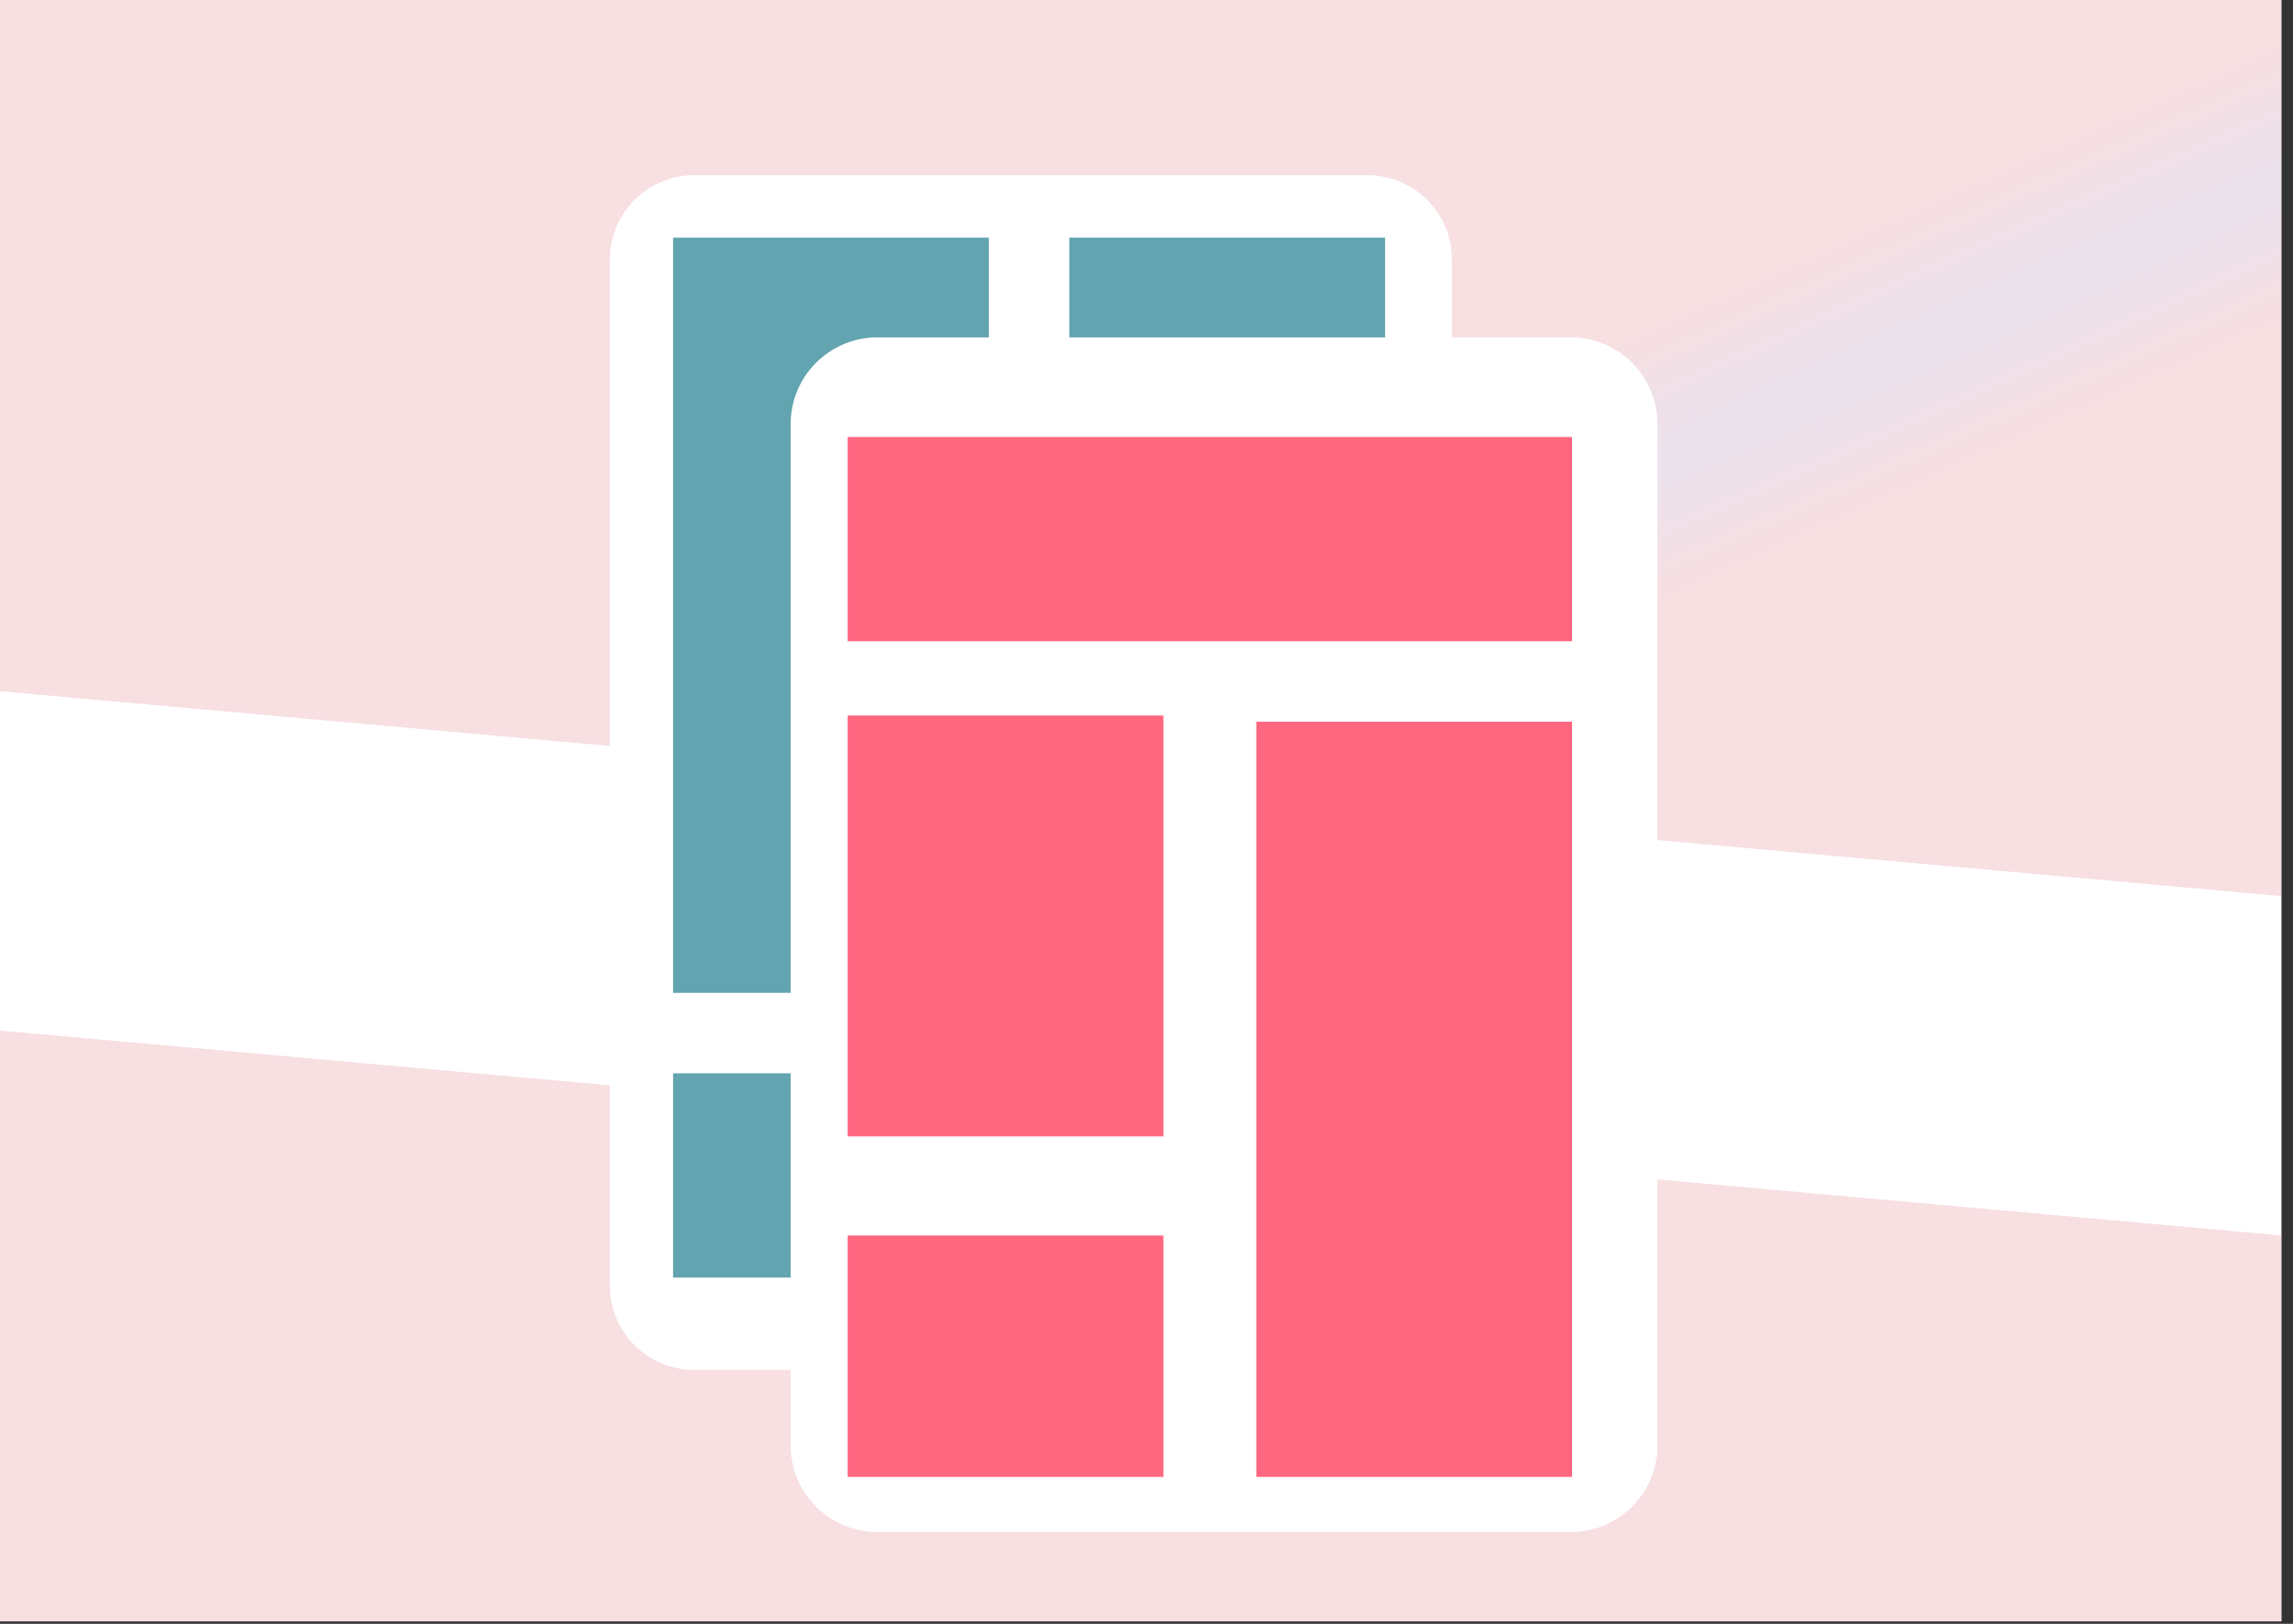 <?xml version="1.0" encoding="UTF-8" standalone="no"?><!DOCTYPE svg PUBLIC "-//W3C//DTD SVG 1.1//EN" "http://www.w3.org/Graphics/SVG/1.1/DTD/svg11.dtd"><svg width="100%" height="100%" viewBox="0 0 72 51" version="1.1" xmlns="http://www.w3.org/2000/svg" xmlns:xlink="http://www.w3.org/1999/xlink" xml:space="preserve" style="fill-rule:evenodd;clip-rule:evenodd;stroke-linejoin:round;stroke-miterlimit:1.414;"><rect x="0" y="0" width="72" height="51" fill="#333333" stroke="none"/><rect id="Templates" x="0" y="0" width="71.639" height="50.923" style="fill:none;"/><clipPath id="_clip1"><rect x="0" y="0" width="71.639" height="50.923"/></clipPath><g clip-path="url(#_clip1)"><rect x="-0.501" y="-21.623" width="89.681" height="90.87" style="fill:#fff;"/><path d="M-4.052,-27.891l-4.387,48.842l85.624,7.691l4.387,-48.842l-85.624,-7.691Z" style="fill:url(#_Radial2);"/><path d="M-2.691,32.125l-3.858,42.946l81.26,7.3l3.858,-42.946l-81.26,-7.3Z" style="fill:url(#_Radial3);"/><path d="M45.589,8.147c0,-1.46 -1.184,-2.644 -2.644,-2.644l-21.151,0c-1.46,0 -2.644,1.184 -2.644,2.644l0,32.233c0,1.459 1.184,2.644 2.644,2.644l21.151,0c1.46,0 2.644,-1.185 2.644,-2.644l0,-32.233Z" style="fill:#fff;"/><rect x="33.577" y="7.464" width="9.915" height="23.718" style="fill:#62a4af;"/><rect x="21.135" y="7.464" width="9.915" height="23.718" style="fill:#62a4af;"/><rect x="21.135" y="33.709" width="22.746" height="6.416" style="fill:#62a4af;"/><path d="M52.044,13.318c0,-1.502 -1.22,-2.722 -2.722,-2.722l-21.774,0c-1.502,0 -2.722,1.22 -2.722,2.722l0,32.077c0,1.503 1.22,2.722 2.722,2.722l21.774,0c1.502,0 2.722,-1.219 2.722,-2.722l0,-32.077Z" style="fill:#fff;"/><rect x="39.448" y="22.667" width="9.915" height="23.718" style="fill:#ff6781;"/><rect x="26.617" y="13.724" width="22.746" height="6.416" style="fill:#ff6781;"/><rect x="26.617" y="22.472" width="9.915" height="13.22" style="fill:#ff6781;"/><rect x="26.617" y="38.803" width="9.915" height="7.582" style="fill:#ff6781;"/></g><defs><radialGradient id="_Radial2" cx="0" cy="0" r="1" gradientUnits="userSpaceOnUse" gradientTransform="matrix(-57.326,22.672,54.935,-27.966,60.885,10.606)"><stop offset="0" style="stop-color:#733f8f;stop-opacity:0.15"/><stop offset="1" style="stop-color:#c92639;stop-opacity:0.15"/></radialGradient><radialGradient id="_Radial3" cx="0" cy="0" r="1" gradientUnits="userSpaceOnUse" gradientTransform="matrix(-54.231,19.592,51.931,-24.265,59.139,66.4)"><stop offset="0" style="stop-color:#733f8f;stop-opacity:0.15"/><stop offset="1" style="stop-color:#c92639;stop-opacity:0.15"/></radialGradient></defs></svg>